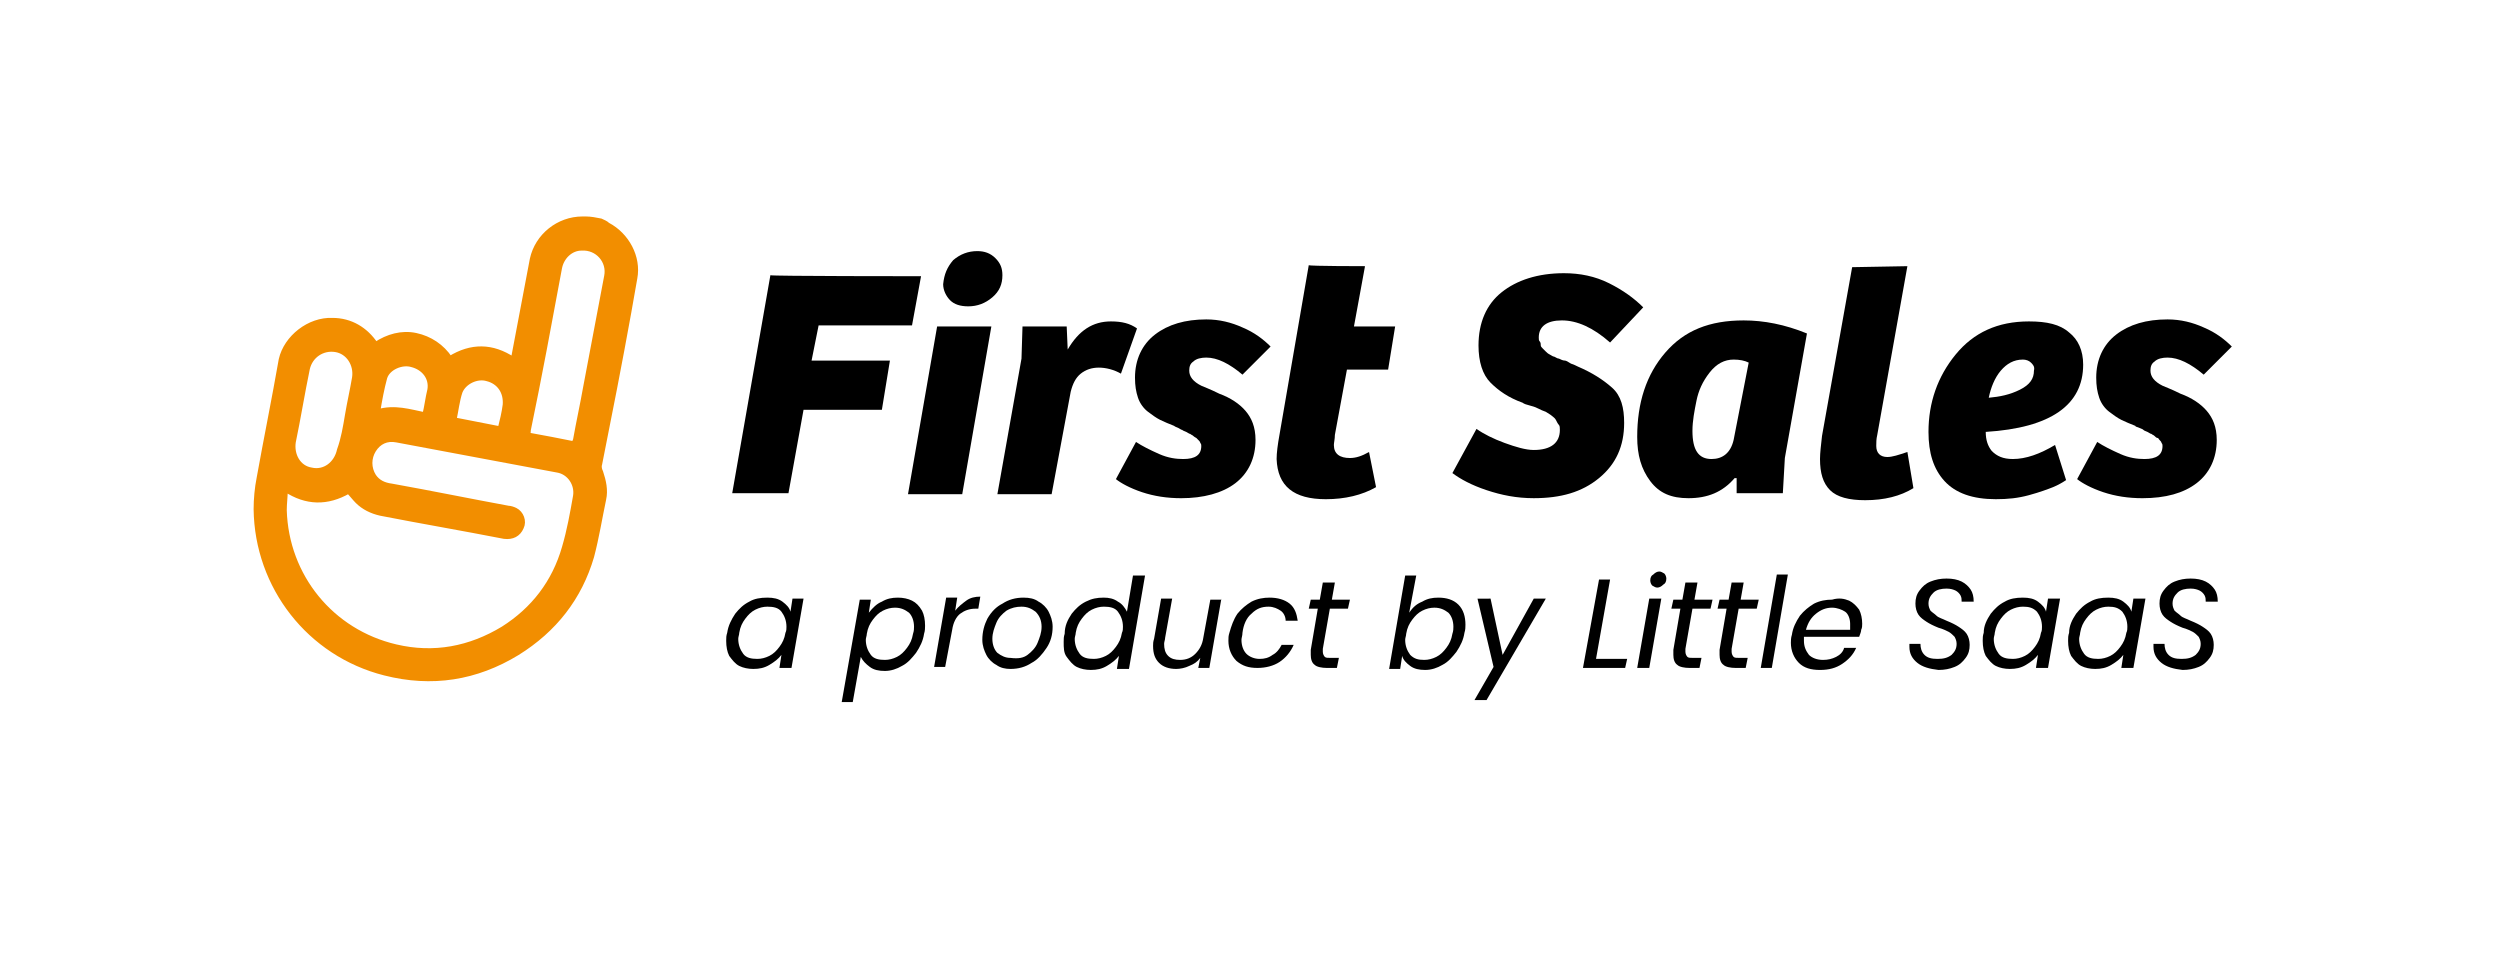 <?xml version="1.0" encoding="utf-8"?>
<!-- Generator: Adobe Illustrator 25.2.3, SVG Export Plug-In . SVG Version: 6.00 Build 0)  -->
<svg version="1.1" id="Слой_1" xmlns="http://www.w3.org/2000/svg" xmlns:xlink="http://www.w3.org/1999/xlink" x="0px" y="0px"
	 viewBox="0 0 248.9 96.2" style="enable-background:new 0 0 248.9 96.2;" xml:space="preserve">
<style type="text/css">
	.st0{fill:#F28E00;stroke:#F28E00;stroke-width:0.5;stroke-miterlimit:10;}
</style>
<g>
	<path d="M91.7,27.5l-0.9,4.9h-9.3l-0.7,3.5h7.8l-0.8,4.9H80l-1.5,8.3h-5.6l3.8-21.7C76.7,27.5,91.7,27.5,91.7,27.5z"/>
	<path d="M90.4,49.2l2.9-16.7h5.4l-2.9,16.7H90.4z M94.9,25.9c0.7-0.6,1.5-0.9,2.4-0.9c0.7,0,1.3,0.2,1.8,0.7s0.7,1,0.7,1.7
		c0,0.9-0.3,1.6-1,2.2c-0.7,0.6-1.5,0.9-2.4,0.9c-0.8,0-1.4-0.2-1.8-0.6s-0.7-1-0.7-1.6C94,27.3,94.3,26.6,94.9,25.9z"/>
	<path d="M104.7,49.2h-5.4l2.4-13.5l0.1-3.2h4.4l0.1,2.3c1.1-1.9,2.5-2.8,4.3-2.8c1.1,0,1.9,0.2,2.6,0.7l-1.6,4.5
		c-0.7-0.4-1.5-0.6-2.2-0.6s-1.3,0.2-1.8,0.6s-0.8,1-1,1.8L104.7,49.2z"/>
	<path d="M113.1,44c0.6,0.4,1.4,0.8,2.3,1.2s1.7,0.5,2.4,0.5c1.2,0,1.8-0.4,1.8-1.3c0-0.1,0-0.2-0.1-0.3c0-0.1-0.1-0.2-0.2-0.3
		s-0.2-0.2-0.2-0.2s-0.2-0.1-0.3-0.2c-0.1-0.1-0.2-0.1-0.3-0.2c-0.1,0-0.2-0.1-0.4-0.2c-0.2-0.1-0.3-0.1-0.4-0.2
		c-0.1,0-0.2-0.1-0.4-0.2s-0.3-0.1-0.4-0.2c-0.5-0.2-1-0.4-1.4-0.6s-0.8-0.5-1.2-0.8s-0.8-0.8-1-1.4s-0.3-1.2-0.3-2
		c0-1.8,0.7-3.3,2-4.3s3-1.5,5.1-1.5c1.3,0,2.5,0.3,3.6,0.8c1.2,0.5,2.1,1.2,2.8,1.9l-2.8,2.8c-1.3-1.1-2.5-1.7-3.6-1.7
		c-0.5,0-1,0.1-1.3,0.4c-0.3,0.2-0.4,0.5-0.4,0.9c0,0.6,0.4,1.1,1.2,1.5c0.2,0.1,0.8,0.3,1.8,0.8c1.1,0.4,2,1,2.6,1.7s1,1.6,1,2.9
		c0,1.8-0.7,3.3-2,4.3s-3.2,1.5-5.4,1.5c-1.4,0-2.7-0.2-3.9-0.6s-2.1-0.9-2.6-1.3L113.1,44z"/>
	<path d="M135.9,26.5l-1.1,6h4.1l-0.7,4.3h-4.1l-1.2,6.5c0,0.4-0.1,0.8-0.1,1c0,0.9,0.6,1.3,1.6,1.3c0.6,0,1.2-0.2,1.9-0.6l0.7,3.5
		c-1.4,0.8-3.1,1.2-5,1.2c-3.2,0-4.8-1.3-4.9-4c0-0.6,0.1-1.4,0.3-2.5l2.9-16.8C130.4,26.5,135.9,26.5,135.9,26.5z"/>
	<path d="M147,42.7c0.7,0.5,1.7,1,2.8,1.4s2.1,0.7,2.9,0.7c1.7,0,2.6-0.7,2.6-2c0-0.2,0-0.4-0.1-0.5s-0.2-0.3-0.3-0.5
		s-0.3-0.3-0.4-0.4s-0.3-0.2-0.6-0.4c-0.3-0.1-0.5-0.2-0.7-0.3s-0.4-0.2-0.8-0.3s-0.7-0.2-0.8-0.3c-1.4-0.5-2.4-1.2-3.2-2
		s-1.2-2.1-1.2-3.7c0-2.3,0.8-4.1,2.3-5.3s3.6-1.9,6.2-1.9c1.6,0,3.1,0.3,4.5,1s2.5,1.5,3.4,2.4l-3.3,3.5c-1.7-1.5-3.3-2.2-4.8-2.2
		s-2.3,0.6-2.3,1.7c0,0.2,0,0.3,0.1,0.4s0.1,0.3,0.1,0.4s0.1,0.2,0.2,0.3s0.2,0.2,0.3,0.3s0.2,0.2,0.4,0.3s0.3,0.2,0.4,0.2
		s0.3,0.2,0.5,0.2c0.2,0.1,0.4,0.2,0.6,0.2c0.1,0,0.3,0.1,0.6,0.3c0.3,0.1,0.5,0.2,0.7,0.3c1.4,0.6,2.5,1.3,3.4,2.1s1.2,2,1.2,3.5
		c0,2.3-0.8,4.1-2.5,5.5s-3.8,2-6.5,2c-1.7,0-3.2-0.3-4.7-0.8s-2.6-1.1-3.4-1.7L147,42.7z"/>
	<path d="M177.7,45.6l-0.2,3.5h-4.6v-1.5h-0.2c-1.2,1.4-2.7,2-4.6,2c-1.7,0-2.9-0.5-3.8-1.7s-1.3-2.6-1.3-4.4c0-3.4,0.9-6.2,2.8-8.4
		s4.4-3.2,7.8-3.2c2,0,4.1,0.4,6.3,1.3L177.7,45.6z M174.1,36.1c-0.4-0.2-0.9-0.3-1.5-0.3c-0.9,0-1.7,0.4-2.4,1.3s-1.1,1.8-1.3,2.8
		s-0.4,2-0.4,3c0,1.9,0.6,2.8,1.9,2.8c1.1,0,1.9-0.6,2.2-1.9L174.1,36.1z"/>
	<path d="M189.9,26.5l-3,16.8c-0.1,0.4-0.1,0.8-0.1,1.1c0,0.7,0.4,1.1,1.1,1.1c0.5,0,1.1-0.2,2-0.5l0.6,3.6
		c-1.3,0.8-2.9,1.2-4.8,1.2c-1.6,0-2.8-0.3-3.5-1s-1-1.7-1-3.1c0-0.6,0.1-1.4,0.2-2.3l3-16.8L189.9,26.5L189.9,26.5z"/>
	<path d="M206,33.1c0.9,0.7,1.4,1.8,1.4,3.2c0,4-3.2,6.3-9.7,6.7c0,0.8,0.2,1.4,0.6,1.9c0.5,0.5,1.1,0.8,2.1,0.8
		c1.3,0,2.7-0.5,4.2-1.4l1.1,3.5c-0.3,0.2-0.8,0.5-1.3,0.7s-1.3,0.5-2.4,0.8c-1.1,0.3-2.1,0.4-3.3,0.4c-2.3,0-4-0.6-5.1-1.8
		S192,45.1,192,43c0-2.9,0.9-5.5,2.7-7.7s4.2-3.3,7.3-3.3C203.8,32,205.1,32.3,206,33.1z M202.2,36.1c-0.2-0.2-0.5-0.3-0.8-0.3
		c-0.9,0-1.6,0.4-2.2,1.1s-1,1.7-1.2,2.7c1.1-0.1,2.1-0.3,3.1-0.8s1.4-1.1,1.4-1.9C202.6,36.5,202.4,36.3,202.2,36.1z"/>
	<path d="M208.8,44c0.6,0.4,1.4,0.8,2.3,1.2s1.7,0.5,2.4,0.5c1.2,0,1.8-0.4,1.8-1.3c0-0.1,0-0.2-0.1-0.3c0-0.1-0.1-0.2-0.2-0.3
		s-0.1-0.2-0.2-0.2s-0.2-0.1-0.3-0.2c-0.1-0.1-0.2-0.1-0.3-0.2c-0.1,0-0.2-0.1-0.4-0.2c-0.2-0.1-0.3-0.1-0.4-0.2s-0.2-0.1-0.4-0.2
		s-0.4-0.1-0.4-0.2c-0.5-0.2-1-0.4-1.4-0.6s-0.8-0.5-1.2-0.8s-0.8-0.8-1-1.4s-0.3-1.2-0.3-2c0-1.8,0.7-3.3,2-4.3s3-1.5,5.1-1.5
		c1.3,0,2.5,0.3,3.6,0.8c1.2,0.5,2.1,1.2,2.8,1.9l-2.8,2.8c-1.3-1.1-2.5-1.7-3.6-1.7c-0.5,0-1,0.1-1.3,0.4c-0.3,0.2-0.4,0.5-0.4,0.9
		c0,0.6,0.4,1.1,1.2,1.5c0.2,0.1,0.8,0.3,1.8,0.8c1.1,0.4,2,1,2.6,1.7s1,1.6,1,2.9c0,1.8-0.7,3.3-2,4.3s-3.1,1.5-5.4,1.5
		c-1.4,0-2.7-0.2-3.9-0.6s-2.1-0.9-2.6-1.3L208.8,44z"/>
</g>
<g>
	<path class="st0" d="M59.8,22c0.2,0.1,0.5,0.2,0.7,0.4c1.9,1,3.1,3.2,2.7,5.3c-0.2,1.1-0.4,2.3-0.6,3.4c-0.9,5-1.9,10.1-2.9,15.1
		c-0.1,0.3,0,0.6,0.1,0.8c0.3,0.9,0.5,1.8,0.3,2.7c-0.4,1.9-0.7,3.8-1.2,5.7c-1.2,4.1-3.7,7.3-7.4,9.6c-4.1,2.5-8.5,3.2-13.2,2
		c-7.5-1.9-12.7-8.6-12.8-16.3c0-1,0.1-2.1,0.3-3.1c0.7-3.9,1.5-7.8,2.2-11.8c0.5-2.2,2.8-4,5.1-3.9c1.8,0,3.3,0.9,4.3,2.4
		c1.2-0.8,2.6-1.2,4-0.9s2.6,1.1,3.4,2.3c2.1-1.3,4.2-1.3,6.3,0.1c0-0.2,0.1-0.4,0.1-0.5c0.6-3.2,1.2-6.3,1.8-9.5c0.5-2.3,2.6-4,5-4
		c0.1,0,0.2,0,0.3,0C58.8,21.8,59.3,21.9,59.8,22z M28.4,48.7c0,0.8-0.1,1.4-0.1,2.1c0.2,6.6,4.7,12.1,11.1,13.6
		c3.8,0.9,7.4,0.2,10.7-1.8c3-1.9,5.1-4.6,6.1-8.1c0.5-1.7,0.8-3.4,1.1-5.1c0.2-1.2-0.6-2.4-1.8-2.6c-5.3-1-10.7-2-16-3
		c-1-0.2-1.8,0.2-2.3,1s-0.5,1.8,0,2.6c0.4,0.6,1,0.9,1.8,1c3.9,0.7,7.8,1.5,11.6,2.2c0.2,0,0.5,0.1,0.7,0.2
		c0.6,0.3,0.9,1.1,0.6,1.7c-0.3,0.7-0.9,1-1.7,0.9c-4.1-0.8-8.2-1.5-12.3-2.3c-0.9-0.2-1.7-0.6-2.3-1.2c-0.3-0.3-0.6-0.7-0.9-1
		C32.6,50.1,30.5,50.1,28.4,48.7z M57.2,44.2c0-0.1,0-0.2,0.1-0.4c0.3-1.7,0.7-3.5,1-5.2c0.7-3.7,1.4-7.4,2.1-11.1
		c0.3-1.5-0.9-2.9-2.5-2.8c-1.1,0-2,0.9-2.2,2c-1,5.4-2,10.8-3.1,16.1c0,0.1,0,0.3-0.1,0.5C54.2,43.6,55.7,43.9,57.2,44.2z
		 M34.6,41.3c0.2-1.2,0.5-2.5,0.7-3.7c0.2-1.3-0.6-2.6-1.9-2.8c-1.3-0.2-2.5,0.6-2.8,1.9c-0.5,2.4-0.9,4.9-1.4,7.3
		c-0.2,1.3,0.5,2.6,1.8,2.8c1.3,0.3,2.5-0.6,2.8-2C34.2,43.7,34.4,42.5,34.6,41.3z M42.3,41.3c0.2-0.8,0.3-1.7,0.5-2.5
		c0.2-1.2-0.6-2.2-1.8-2.5c-1-0.3-2.4,0.3-2.7,1.3c-0.3,1.1-0.5,2.2-0.7,3.4C39.3,40.5,40.8,41,42.3,41.3z M49.8,42.7
		c0.2-0.8,0.4-1.6,0.5-2.4c0.1-1.3-0.6-2.3-1.8-2.6c-1-0.3-2.3,0.3-2.7,1.3c-0.3,0.9-0.4,1.9-0.6,2.8C46.7,42.1,48.3,42.4,49.8,42.7
		z"/>
</g>
<g>
	<path d="M73.2,61.1c0.4-0.5,0.8-0.9,1.4-1.2c0.5-0.3,1.1-0.4,1.8-0.4c0.6,0,1.1,0.1,1.5,0.4s0.7,0.6,0.8,1l0.2-1.3H80l-1.2,6.9
		h-1.2l0.2-1.3c-0.3,0.4-0.7,0.7-1.2,1c-0.5,0.3-1,0.4-1.6,0.4c-0.5,0-1-0.1-1.4-0.3c-0.4-0.2-0.7-0.6-1-1c-0.2-0.4-0.3-0.9-0.3-1.5
		c0-0.3,0-0.5,0.1-0.8C72.5,62.3,72.8,61.7,73.2,61.1z M78.3,62.4c0-0.6-0.2-1.1-0.5-1.5s-0.8-0.5-1.4-0.5c-0.4,0-0.8,0.1-1.2,0.3
		c-0.4,0.2-0.7,0.5-1,0.9c-0.3,0.4-0.5,0.8-0.6,1.4c0,0.2-0.1,0.4-0.1,0.6c0,0.6,0.2,1.1,0.5,1.5s0.8,0.5,1.4,0.5
		c0.4,0,0.8-0.1,1.2-0.3c0.4-0.2,0.7-0.5,1-0.9c0.3-0.4,0.5-0.8,0.6-1.4C78.3,62.8,78.3,62.6,78.3,62.4z"/>
	<path d="M87.8,59.9c0.5-0.3,1-0.4,1.6-0.4c0.5,0,1,0.1,1.4,0.3c0.4,0.2,0.7,0.5,1,1c0.2,0.4,0.3,0.9,0.3,1.5c0,0.2,0,0.5-0.1,0.8
		c-0.1,0.7-0.4,1.3-0.8,1.9c-0.4,0.5-0.8,1-1.4,1.3c-0.5,0.3-1.1,0.5-1.7,0.5c-0.6,0-1.1-0.1-1.5-0.4c-0.4-0.3-0.7-0.6-0.9-1
		l-0.8,4.5h-1.1l1.8-10.2h1.1l-0.2,1.3C86.9,60.5,87.3,60.1,87.8,59.9z M91,62.4c0-0.6-0.2-1.1-0.5-1.4c-0.4-0.3-0.8-0.5-1.4-0.5
		c-0.4,0-0.8,0.1-1.2,0.3c-0.4,0.2-0.7,0.5-1,0.9s-0.5,0.8-0.6,1.4c0,0.2-0.1,0.4-0.1,0.6c0,0.6,0.2,1.1,0.5,1.5s0.8,0.5,1.4,0.5
		c0.4,0,0.8-0.1,1.2-0.3c0.4-0.2,0.7-0.5,1-0.9c0.3-0.4,0.5-0.8,0.6-1.4C91,62.8,91,62.6,91,62.4z"/>
	<path d="M96.2,59.8c0.4-0.3,0.9-0.4,1.4-0.4l-0.2,1.2h-0.3c-0.6,0-1.1,0.2-1.5,0.5c-0.4,0.3-0.7,0.9-0.8,1.6l-0.7,3.7H93l1.2-6.9
		h1.1l-0.2,1.3C95.4,60.4,95.8,60.1,96.2,59.8z"/>
	<path d="M99.2,66.2c-0.4-0.2-0.8-0.6-1-1c-0.2-0.4-0.4-0.9-0.4-1.5c0-0.8,0.2-1.5,0.5-2.1c0.4-0.7,0.9-1.2,1.5-1.5
		c0.6-0.4,1.3-0.6,2.1-0.6c0.6,0,1.1,0.1,1.5,0.4c0.4,0.2,0.8,0.6,1,1c0.2,0.4,0.4,0.9,0.4,1.5c0,0.8-0.2,1.5-0.6,2.1
		c-0.4,0.6-0.9,1.2-1.5,1.5c-0.6,0.4-1.3,0.6-2.1,0.6C100.1,66.6,99.6,66.5,99.2,66.2z M102.3,65.2c0.4-0.3,0.8-0.7,1-1.2
		c0.2-0.5,0.4-1,0.4-1.6c0-0.6-0.2-1.1-0.6-1.5c-0.4-0.3-0.8-0.5-1.4-0.5c-0.5,0-1,0.1-1.5,0.4c-0.4,0.3-0.8,0.7-1,1.2
		c-0.2,0.5-0.4,1-0.4,1.6c0,0.6,0.2,1.1,0.5,1.4c0.4,0.3,0.8,0.5,1.3,0.5C101.4,65.6,101.9,65.5,102.3,65.2z"/>
	<path d="M106.7,61.1c0.4-0.5,0.8-0.9,1.4-1.2c0.6-0.3,1.1-0.4,1.8-0.4c0.5,0,1,0.1,1.4,0.4c0.4,0.2,0.7,0.6,0.9,1l0.6-3.6h1.2
		l-1.6,9.3h-1.2l0.2-1.3c-0.3,0.4-0.7,0.7-1.2,1c-0.5,0.3-1,0.4-1.6,0.4c-0.5,0-1-0.1-1.4-0.3c-0.4-0.2-0.7-0.6-1-1
		s-0.3-0.9-0.3-1.5c0-0.3,0-0.5,0.1-0.8C106,62.3,106.3,61.7,106.7,61.1z M111.8,62.4c0-0.6-0.2-1.1-0.5-1.5s-0.8-0.5-1.4-0.5
		c-0.4,0-0.8,0.1-1.2,0.3c-0.4,0.2-0.7,0.5-1,0.9c-0.3,0.4-0.5,0.8-0.6,1.4c0,0.2-0.1,0.4-0.1,0.6c0,0.6,0.2,1.1,0.5,1.5
		s0.8,0.5,1.4,0.5c0.4,0,0.8-0.1,1.2-0.3c0.4-0.2,0.7-0.5,1-0.9c0.3-0.4,0.5-0.8,0.6-1.4C111.8,62.8,111.8,62.6,111.8,62.4z"/>
	<path d="M121.6,59.6l-1.2,6.9h-1.1l0.2-1c-0.3,0.4-0.6,0.6-1.1,0.8c-0.4,0.2-0.9,0.3-1.3,0.3c-0.7,0-1.3-0.2-1.7-0.6
		c-0.4-0.4-0.6-0.9-0.6-1.7c0-0.2,0-0.4,0.1-0.7l0.7-4h1.1l-0.7,3.9c0,0.2-0.1,0.4-0.1,0.6c0,0.5,0.1,0.9,0.4,1.2
		c0.3,0.3,0.7,0.4,1.2,0.4c0.6,0,1.1-0.2,1.5-0.6s0.7-0.9,0.8-1.6v0l0.7-3.8H121.6z"/>
	<path d="M123.2,61.1c0.4-0.5,0.9-0.9,1.4-1.2c0.6-0.3,1.2-0.4,1.8-0.4c0.8,0,1.5,0.2,2,0.6c0.5,0.4,0.7,1,0.8,1.7H128
		c0-0.4-0.2-0.8-0.5-1s-0.7-0.4-1.2-0.4c-0.7,0-1.2,0.2-1.7,0.7c-0.5,0.4-0.8,1.1-0.9,1.9c0,0.3-0.1,0.5-0.1,0.7
		c0,0.6,0.2,1.1,0.5,1.4c0.3,0.3,0.8,0.5,1.3,0.5c0.5,0,0.9-0.1,1.3-0.4c0.4-0.2,0.7-0.6,0.9-1h1.2c-0.3,0.7-0.8,1.3-1.4,1.7
		c-0.6,0.4-1.4,0.6-2.2,0.6c-0.9,0-1.5-0.2-2.1-0.7c-0.5-0.5-0.8-1.2-0.8-2c0-0.3,0-0.5,0.1-0.8C122.6,62.3,122.8,61.7,123.2,61.1z"
		/>
	<path d="M131.7,64.6c0,0.1,0,0.2,0,0.3c0,0.2,0.1,0.4,0.2,0.5c0.1,0.1,0.3,0.1,0.6,0.1h0.8l-0.2,1h-1c-0.5,0-1-0.1-1.2-0.3
		c-0.3-0.2-0.4-0.6-0.4-1c0-0.2,0-0.4,0-0.5l0.7-4.1h-0.9l0.2-0.9h0.9l0.3-1.7h1.2l-0.3,1.7h1.8l-0.2,0.9h-1.8L131.7,64.6z"/>
	<path d="M141.6,59.9c0.5-0.3,1-0.4,1.6-0.4c0.8,0,1.5,0.2,2,0.7c0.5,0.5,0.7,1.2,0.7,2c0,0.2,0,0.5-0.1,0.8
		c-0.1,0.7-0.4,1.3-0.8,1.9c-0.4,0.5-0.8,1-1.4,1.3c-0.5,0.3-1.1,0.5-1.7,0.5c-0.6,0-1.1-0.1-1.5-0.4c-0.4-0.3-0.7-0.6-0.8-1
		l-0.2,1.3h-1.1l1.6-9.3h1.1l-0.7,3.7C140.7,60.4,141.1,60.1,141.6,59.9z M144.7,62.4c0-0.6-0.2-1.1-0.5-1.4
		c-0.4-0.3-0.8-0.5-1.4-0.5c-0.4,0-0.8,0.1-1.2,0.3c-0.4,0.2-0.7,0.5-1,0.9s-0.5,0.8-0.6,1.4c0,0.2-0.1,0.4-0.1,0.6
		c0,0.6,0.2,1.1,0.5,1.5c0.4,0.4,0.8,0.5,1.4,0.5c0.4,0,0.8-0.1,1.2-0.3c0.4-0.2,0.7-0.5,1-0.9c0.3-0.4,0.5-0.8,0.6-1.4
		C144.7,62.8,144.7,62.6,144.7,62.4z"/>
	<path d="M148.4,59.6l1.2,5.6l3.1-5.6h1.2L148,69.7h-1.2l1.9-3.3l-1.6-6.8H148.4z"/>
	<path d="M158.9,65.6h3.1l-0.2,0.9h-4.2l1.6-8.8h1.1L158.9,65.6z"/>
	<path d="M165.4,59.6l-1.2,6.9H163l1.2-6.9H165.4z M164.5,58.3c-0.1-0.1-0.2-0.3-0.2-0.5c0-0.3,0.1-0.5,0.3-0.6
		c0.2-0.2,0.4-0.3,0.6-0.3c0.2,0,0.3,0.1,0.5,0.2c0.1,0.1,0.2,0.3,0.2,0.5c0,0.3-0.1,0.5-0.3,0.6c-0.2,0.2-0.4,0.3-0.6,0.3
		C164.8,58.5,164.7,58.4,164.5,58.3z"/>
	<path d="M167.8,64.6c0,0.1,0,0.2,0,0.3c0,0.2,0.1,0.4,0.2,0.5c0.1,0.1,0.3,0.1,0.6,0.1h0.8l-0.2,1h-1c-0.5,0-1-0.1-1.2-0.3
		c-0.3-0.2-0.4-0.6-0.4-1c0-0.2,0-0.4,0-0.5l0.7-4.1h-0.9l0.2-0.9h0.9l0.3-1.7h1.2l-0.3,1.7h1.8l-0.2,0.9h-1.8L167.8,64.6z"/>
	<path d="M172.4,64.6c0,0.1,0,0.2,0,0.3c0,0.2,0.1,0.4,0.2,0.5c0.1,0.1,0.3,0.1,0.6,0.1h0.8l-0.2,1h-1c-0.5,0-1-0.1-1.2-0.3
		c-0.3-0.2-0.4-0.6-0.4-1c0-0.2,0-0.4,0-0.5l0.7-4.1h-0.9l0.2-0.9h0.9l0.3-1.7h1.2l-0.3,1.7h1.8l-0.2,0.9h-1.8L172.4,64.6z"/>
	<path d="M178,57.2l-1.6,9.3h-1.1l1.6-9.3H178z"/>
	<path d="M184.1,59.8c0.4,0.2,0.7,0.5,1,0.9c0.2,0.4,0.3,0.9,0.3,1.4c0,0.2,0,0.4-0.1,0.6c0,0.2-0.1,0.4-0.2,0.7h-5.5
		c0,0.2,0,0.3,0,0.4c0,0.6,0.2,1,0.5,1.4c0.3,0.3,0.8,0.5,1.4,0.5c0.5,0,0.9-0.1,1.3-0.3c0.4-0.2,0.7-0.5,0.8-0.9h1.2
		c-0.3,0.7-0.8,1.2-1.4,1.6c-0.6,0.4-1.3,0.6-2.2,0.6c-0.9,0-1.6-0.2-2.1-0.7c-0.5-0.5-0.8-1.2-0.8-2c0-0.2,0-0.5,0.1-0.8
		c0.1-0.7,0.4-1.3,0.8-1.9c0.4-0.5,0.9-0.9,1.4-1.2c0.6-0.3,1.2-0.4,1.8-0.4C183.1,59.5,183.6,59.6,184.1,59.8z M184.2,62.1
		c0-0.5-0.2-1-0.5-1.2s-0.8-0.4-1.3-0.4c-0.6,0-1.1,0.2-1.6,0.6c-0.5,0.4-0.8,0.9-1,1.6h4.4C184.2,62.4,184.2,62.3,184.2,62.1z"/>
	<path d="M190.9,66c-0.5-0.4-0.8-0.9-0.8-1.6c0-0.1,0-0.2,0-0.3h1.1c0,0.4,0.1,0.8,0.4,1.1c0.3,0.3,0.7,0.4,1.3,0.4
		c0.6,0,1-0.1,1.4-0.4c0.3-0.3,0.5-0.6,0.5-1.1c0-0.3-0.1-0.5-0.2-0.7c-0.2-0.2-0.4-0.4-0.6-0.5c-0.2-0.1-0.6-0.3-1-0.4
		c-0.5-0.2-0.9-0.4-1.2-0.6c-0.3-0.2-0.6-0.4-0.8-0.7c-0.2-0.3-0.3-0.7-0.3-1.1c0-0.5,0.1-0.9,0.4-1.3s0.6-0.7,1.1-0.9
		s1-0.3,1.6-0.3c0.6,0,1.1,0.1,1.5,0.3c0.4,0.2,0.7,0.5,0.9,0.8c0.2,0.3,0.3,0.7,0.3,1.2h-1.2c0-0.2,0-0.4-0.1-0.6
		c-0.1-0.2-0.3-0.4-0.5-0.5c-0.2-0.1-0.5-0.2-0.9-0.2c-0.5,0-1,0.1-1.3,0.4c-0.3,0.3-0.5,0.6-0.5,1.1c0,0.3,0.1,0.5,0.2,0.7
		c0.2,0.2,0.4,0.3,0.6,0.5s0.6,0.3,1,0.5c0.5,0.2,0.9,0.4,1.2,0.6s0.6,0.4,0.8,0.7c0.2,0.3,0.3,0.7,0.3,1.1c0,0.5-0.1,0.9-0.4,1.3
		c-0.3,0.4-0.6,0.7-1.1,0.9c-0.5,0.2-1,0.3-1.6,0.3C192.1,66.6,191.4,66.4,190.9,66z"/>
	<path d="M198.2,61.1c0.4-0.5,0.8-0.9,1.4-1.2c0.5-0.3,1.1-0.4,1.8-0.4c0.6,0,1.1,0.1,1.5,0.4s0.7,0.6,0.8,1l0.2-1.3h1.2l-1.2,6.9
		h-1.2l0.2-1.3c-0.3,0.4-0.7,0.7-1.2,1c-0.5,0.3-1,0.4-1.6,0.4c-0.5,0-1-0.1-1.4-0.3c-0.4-0.2-0.7-0.6-1-1c-0.2-0.4-0.3-0.9-0.3-1.5
		c0-0.3,0-0.5,0.1-0.8C197.5,62.3,197.8,61.7,198.2,61.1z M203.3,62.4c0-0.6-0.2-1.1-0.5-1.5c-0.4-0.4-0.8-0.5-1.4-0.5
		c-0.4,0-0.8,0.1-1.2,0.3c-0.4,0.2-0.7,0.5-1,0.9c-0.3,0.4-0.5,0.8-0.6,1.4c0,0.2-0.1,0.4-0.1,0.6c0,0.6,0.2,1.1,0.5,1.5
		s0.8,0.5,1.4,0.5c0.4,0,0.8-0.1,1.2-0.3c0.4-0.2,0.7-0.5,1-0.9c0.3-0.4,0.5-0.8,0.6-1.4C203.3,62.8,203.3,62.6,203.3,62.4z"/>
	<path d="M206.7,61.1c0.4-0.5,0.8-0.9,1.4-1.2c0.5-0.3,1.1-0.4,1.8-0.4c0.6,0,1.1,0.1,1.5,0.4s0.7,0.6,0.8,1l0.2-1.3h1.2l-1.2,6.9
		h-1.2l0.2-1.3c-0.3,0.4-0.7,0.7-1.2,1c-0.5,0.3-1,0.4-1.6,0.4c-0.5,0-1-0.1-1.4-0.3c-0.4-0.2-0.7-0.6-1-1c-0.2-0.4-0.3-0.9-0.3-1.5
		c0-0.3,0-0.5,0.1-0.8C206,62.3,206.3,61.7,206.7,61.1z M211.8,62.4c0-0.6-0.2-1.1-0.5-1.5c-0.4-0.4-0.8-0.5-1.4-0.5
		c-0.4,0-0.8,0.1-1.2,0.3c-0.4,0.2-0.7,0.5-1,0.9c-0.3,0.4-0.5,0.8-0.6,1.4c0,0.2-0.1,0.4-0.1,0.6c0,0.6,0.2,1.1,0.5,1.5
		s0.8,0.5,1.4,0.5c0.4,0,0.8-0.1,1.2-0.3c0.4-0.2,0.7-0.5,1-0.9c0.3-0.4,0.5-0.8,0.6-1.4C211.8,62.8,211.8,62.6,211.8,62.4z"/>
	<path d="M215.2,66c-0.5-0.4-0.8-0.9-0.8-1.6c0-0.1,0-0.2,0-0.3h1.1c0,0.4,0.1,0.8,0.4,1.1c0.3,0.3,0.7,0.4,1.3,0.4
		c0.6,0,1-0.1,1.4-0.4c0.3-0.3,0.5-0.6,0.5-1.1c0-0.3-0.1-0.5-0.2-0.7c-0.2-0.2-0.4-0.4-0.6-0.5c-0.2-0.1-0.6-0.3-1-0.4
		c-0.5-0.2-0.9-0.4-1.2-0.6c-0.3-0.2-0.6-0.4-0.8-0.7c-0.2-0.3-0.3-0.7-0.3-1.1c0-0.5,0.1-0.9,0.4-1.3s0.6-0.7,1.1-0.9
		s1-0.3,1.6-0.3c0.6,0,1.1,0.1,1.5,0.3c0.4,0.2,0.7,0.5,0.9,0.8c0.2,0.3,0.3,0.7,0.3,1.2h-1.2c0-0.2,0-0.4-0.1-0.6
		c-0.1-0.2-0.3-0.4-0.5-0.5c-0.2-0.1-0.5-0.2-0.9-0.2c-0.5,0-1,0.1-1.3,0.4c-0.3,0.3-0.5,0.6-0.5,1.1c0,0.3,0.1,0.5,0.2,0.7
		c0.2,0.2,0.4,0.3,0.6,0.5s0.6,0.3,1,0.5c0.5,0.2,0.9,0.4,1.2,0.6s0.6,0.4,0.8,0.7c0.2,0.3,0.3,0.7,0.3,1.1c0,0.5-0.1,0.9-0.4,1.3
		c-0.3,0.4-0.6,0.7-1.1,0.9c-0.5,0.2-1,0.3-1.6,0.3C216.4,66.6,215.7,66.4,215.2,66z"/>
</g>
</svg>
